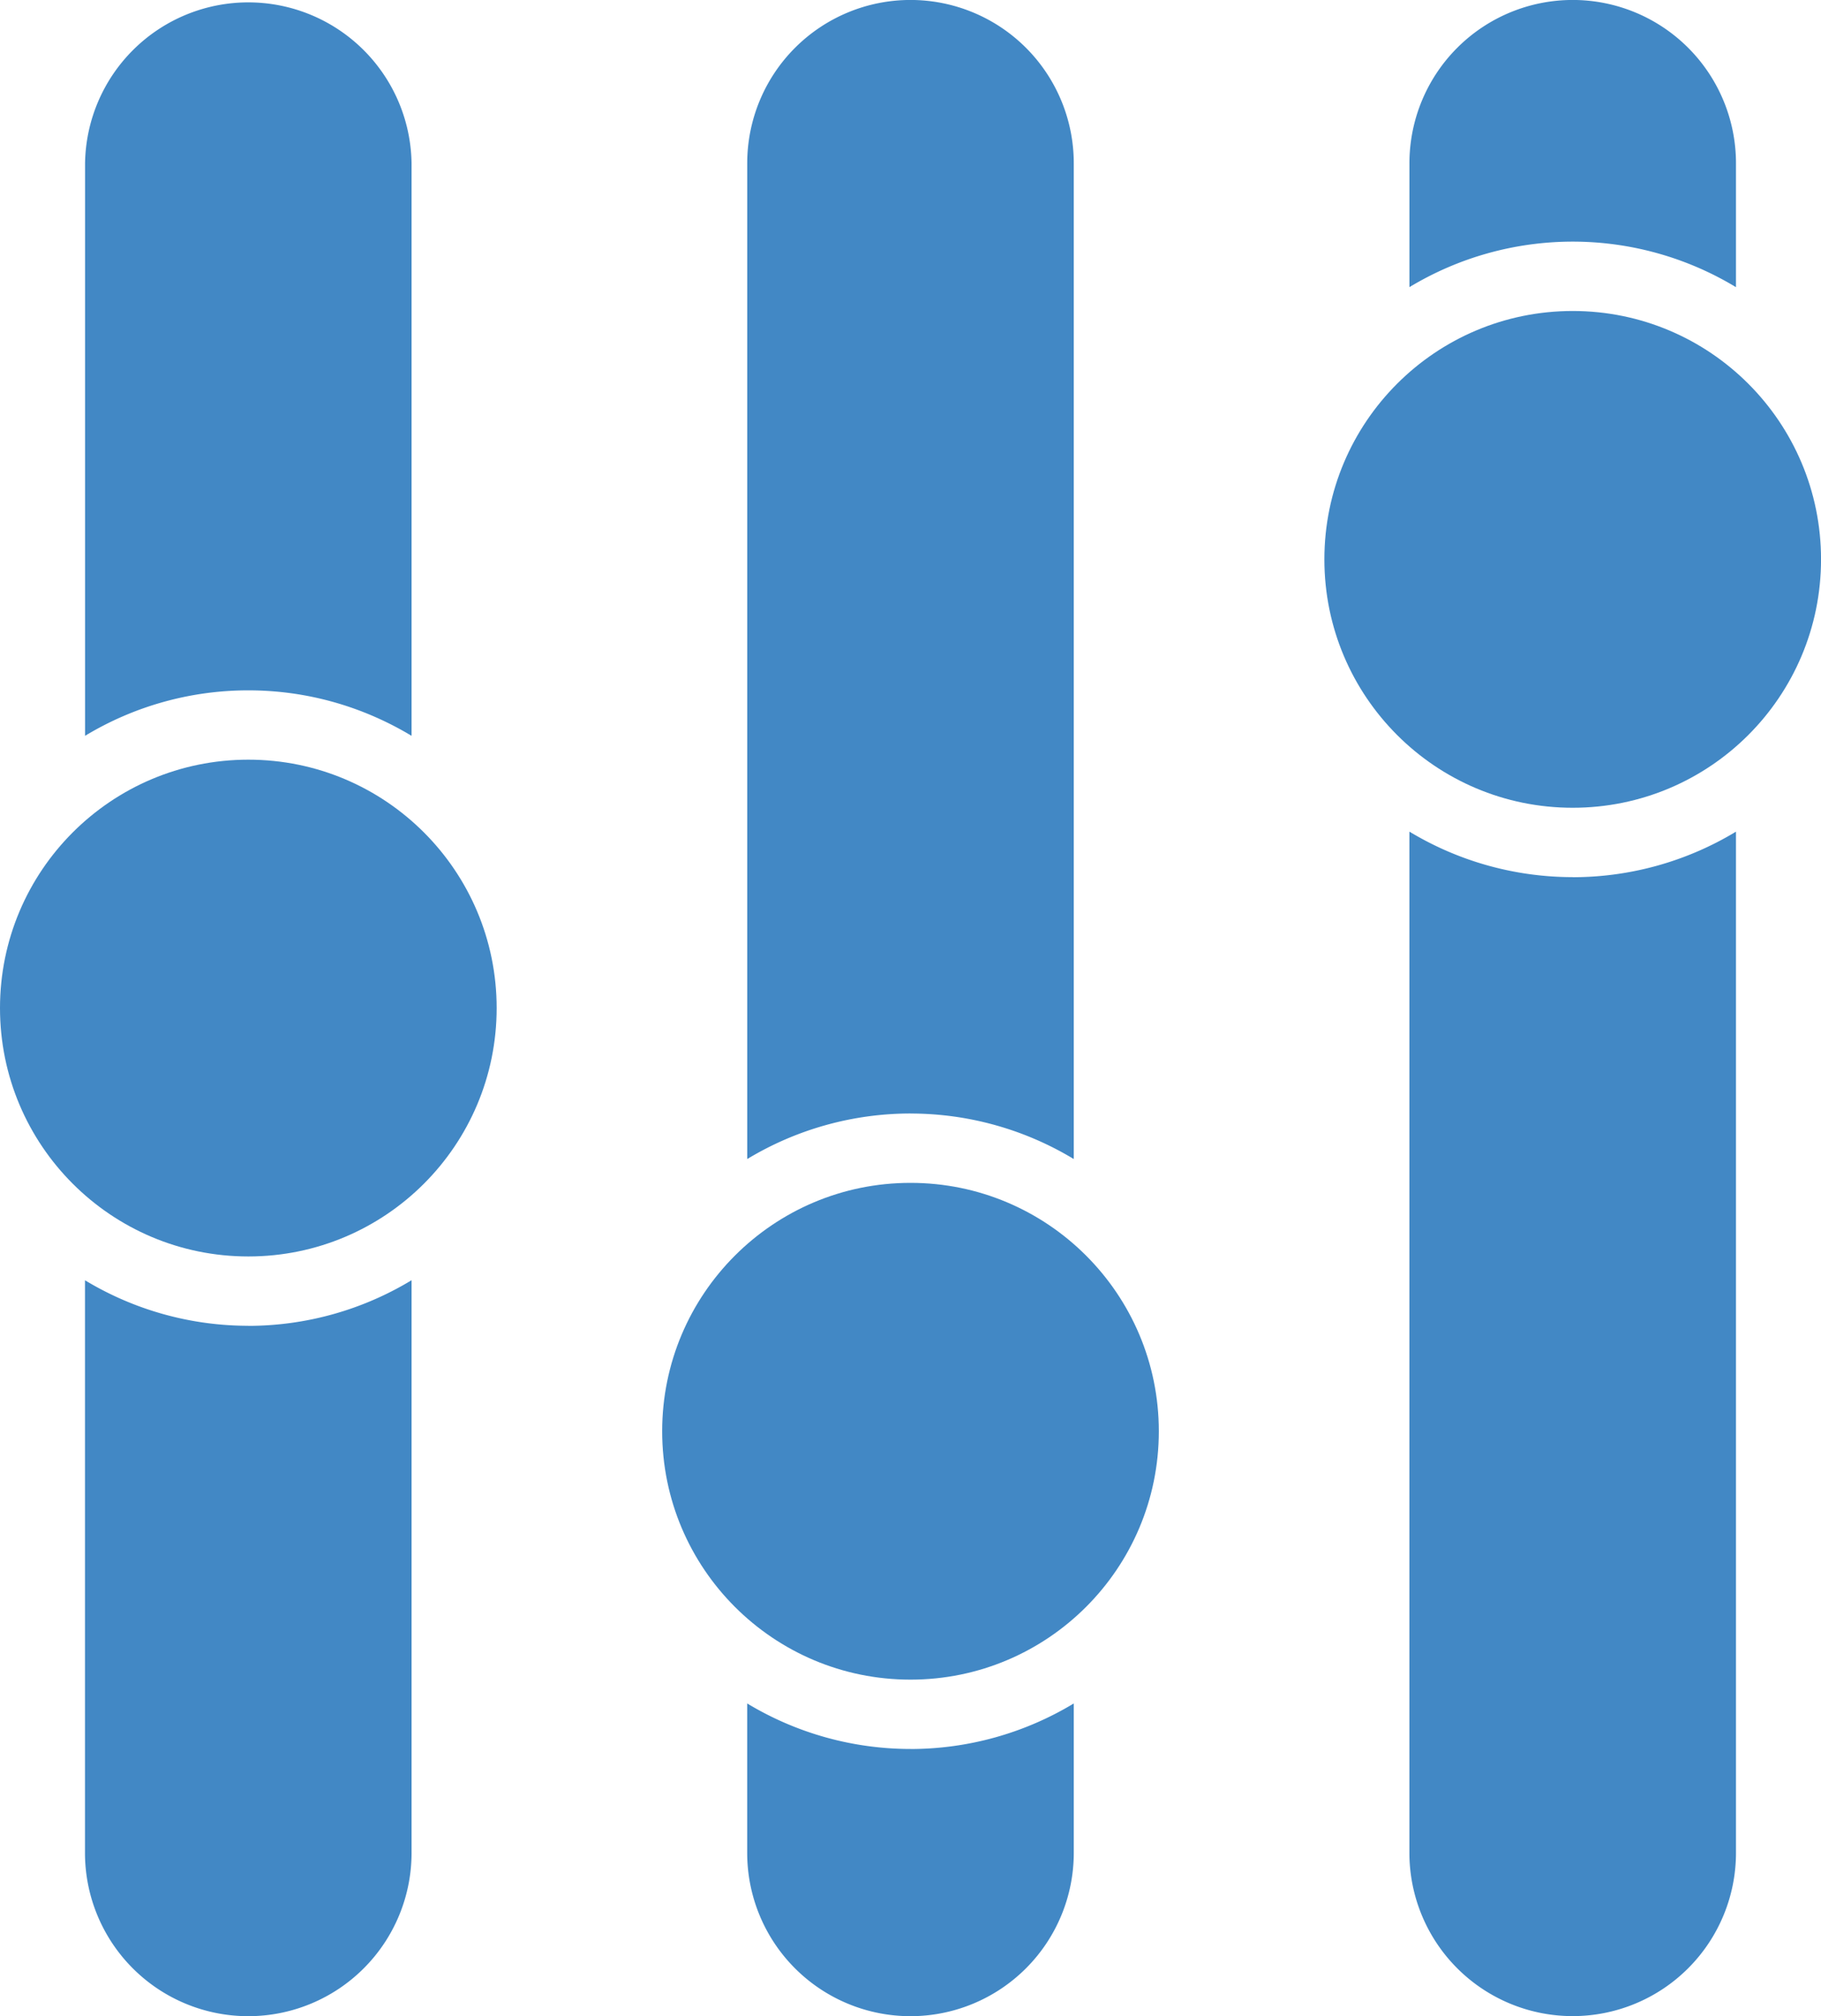 <svg xmlns="http://www.w3.org/2000/svg" width="49.498" height="54.788" viewBox="0 0 49.498 54.788"><g fill="#4288C5"><path d="M6.75 18.76c1.624 0 3.14.456 4.437 1.236V4.436a4.438 4.438 0 0 0-8.875 0v15.56A8.574 8.574 0 0 1 6.75 18.76zM6.75 36.028a8.59 8.59 0 0 1-4.44-1.237v15.56a4.438 4.438 0 0 0 8.877 0V34.79A8.586 8.586 0 0 1 6.75 36.03z"/><circle cx="6.75" cy="27.394" r="6.75"/><path d="M24.75 30.26a8.58 8.58 0 0 1 4.437 1.237V4.437a4.438 4.438 0 1 0-8.876 0v27.06a8.59 8.59 0 0 1 4.44-1.238zM24.75 47.528a8.59 8.59 0 0 1-4.44-1.237v4.06a4.438 4.438 0 0 0 8.877 0v-4.06a8.59 8.59 0 0 1-4.438 1.238z"/><circle cx="24.749" cy="38.894" r="6.75"/><g><path d="M42.75 6.566a8.58 8.58 0 0 1 4.437 1.238V4.437a4.438 4.438 0 0 0-8.876 0v3.366a8.59 8.59 0 0 1 4.44-1.237zM42.75 23.836a8.59 8.59 0 0 1-4.44-1.237v27.75a4.438 4.438 0 0 0 8.877 0V22.6a8.58 8.58 0 0 1-4.438 1.238z"/></g><circle cx="42.749" cy="15.201" r="6.75"/></g></svg>